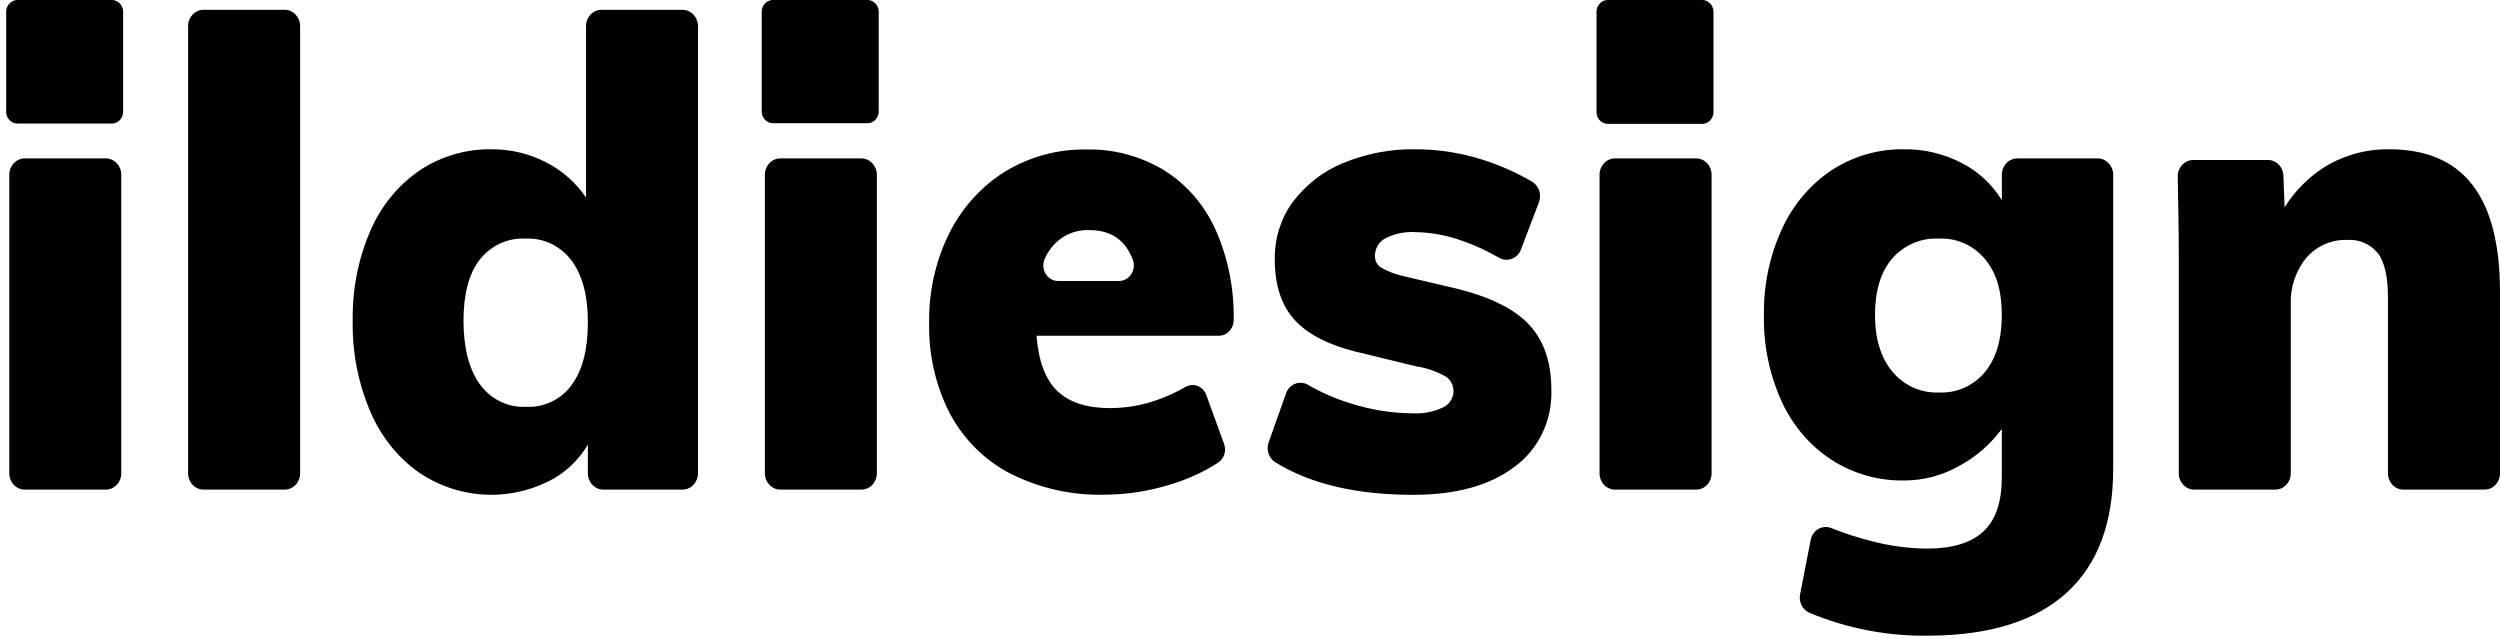 <?xml version="1.0" encoding="UTF-8"?>
<svg width="90px" height="23px" viewBox="0 0 90 23" version="1.1" xmlns="http://www.w3.org/2000/svg" xmlns:xlink="http://www.w3.org/1999/xlink">
    <!-- Generator: Sketch 52.6 (67491) - http://www.bohemiancoding.com/sketch -->
    <title>ildiesign-logo</title>
    <desc>Created with Sketch.</desc>
    <g id="Page-1" stroke="none" stroke-width="1" fill="none" fill-rule="evenodd">
        <g id="Home-Page" transform="translate(-30, -27)" fill="#000000">
            <g id="Group-2">
                <g id="ildiesign-logo" transform="translate(30, 27)">
                    <g id="Combined-Shape">
                        <path d="M0.599,-1.95399252e-14 L4.057,-1.95399252e-14 C4.166,0.009 4.267,0.064 4.338,0.152 C4.409,0.24 4.443,0.354 4.433,0.469 L4.433,3.99 C4.448,4.225 4.28,4.43 4.057,4.447 L0.599,4.447 C0.489,4.439 0.387,4.384 0.316,4.295 C0.245,4.207 0.212,4.091 0.223,3.976 L0.223,0.469 C0.213,0.354 0.247,0.24 0.318,0.152 C0.389,0.064 0.49,0.009 0.599,-1.95399252e-14 Z M0.334,17.039 L0.334,6.29 C0.334,5.966 0.584,5.703 0.891,5.703 L3.809,5.703 C4.117,5.703 4.366,5.966 4.366,6.29 L4.366,17.039 C4.366,17.363 4.117,17.626 3.809,17.626 L0.891,17.626 C0.743,17.626 0.602,17.564 0.497,17.454 C0.393,17.344 0.334,17.194 0.334,17.039 Z M6.772,17.041 L6.772,0.939 C6.772,0.615 7.022,0.352 7.329,0.352 L10.248,0.352 C10.555,0.352 10.804,0.615 10.804,0.939 L10.804,17.041 C10.804,17.197 10.746,17.346 10.641,17.455 C10.537,17.565 10.395,17.626 10.248,17.626 L7.329,17.626 C7.182,17.626 7.04,17.565 6.936,17.455 C6.831,17.346 6.772,17.197 6.772,17.041 Z M25.129,0.939 L25.129,17.039 C25.127,17.363 24.878,17.626 24.57,17.626 L21.72,17.626 C21.413,17.626 21.163,17.363 21.163,17.039 L21.163,16.006 C20.821,16.585 20.325,17.046 19.738,17.332 C18.245,18.069 16.498,17.954 15.104,17.027 C14.328,16.482 13.715,15.717 13.333,14.821 C12.893,13.793 12.676,12.674 12.698,11.547 C12.677,10.431 12.894,9.324 13.333,8.308 C13.714,7.421 14.329,6.668 15.104,6.137 C15.877,5.625 16.775,5.36 17.688,5.374 C18.371,5.368 19.046,5.528 19.66,5.844 C20.232,6.133 20.726,6.569 21.097,7.111 L21.097,0.939 C21.098,0.615 21.346,0.353 21.653,0.352 L24.57,0.352 C24.877,0.353 25.126,0.615 25.129,0.939 Z M20.584,13.847 C20.97,13.332 21.163,12.581 21.163,11.594 C21.163,10.641 20.967,9.902 20.573,9.376 C20.179,8.852 19.57,8.56 18.936,8.59 C18.295,8.55 17.675,8.833 17.265,9.353 C16.877,9.862 16.686,10.594 16.686,11.547 C16.686,12.5 16.882,13.295 17.276,13.835 C17.669,14.376 18.29,14.678 18.936,14.645 C19.574,14.681 20.189,14.388 20.584,13.859 L20.584,13.847 Z M27.535,17.039 L27.535,6.292 C27.534,6.136 27.592,5.986 27.697,5.876 C27.801,5.765 27.943,5.703 28.092,5.703 L31.008,5.703 C31.316,5.703 31.567,5.967 31.567,6.292 L31.567,17.039 C31.567,17.195 31.508,17.344 31.403,17.454 C31.298,17.565 31.156,17.626 31.008,17.626 L28.092,17.626 C27.784,17.626 27.535,17.363 27.535,17.039 Z M27.798,-1.95399252e-14 L31.255,-1.95399252e-14 C31.365,0.008 31.467,0.063 31.538,0.151 C31.609,0.239 31.644,0.354 31.634,0.469 L31.634,3.966 C31.644,4.081 31.609,4.196 31.539,4.284 C31.468,4.372 31.366,4.427 31.257,4.436 L27.798,4.436 C27.688,4.427 27.587,4.372 27.516,4.284 C27.445,4.196 27.411,4.081 27.421,3.966 L27.421,0.469 C27.411,0.354 27.445,0.24 27.516,0.152 C27.587,0.064 27.688,0.009 27.798,-1.95399252e-14 Z M43.886,12.087 L37.314,12.087 C37.389,13.011 37.64,13.676 38.07,14.082 C38.502,14.49 39.132,14.692 39.963,14.692 C40.54,14.691 41.112,14.592 41.658,14.398 C42.011,14.276 42.352,14.119 42.676,13.929 C42.811,13.851 42.971,13.839 43.115,13.895 C43.259,13.952 43.373,14.071 43.427,14.222 L44.067,15.983 C44.158,16.236 44.064,16.522 43.844,16.661 C43.318,16.997 42.751,17.256 42.16,17.433 C41.38,17.68 40.57,17.807 39.756,17.809 C38.594,17.839 37.441,17.582 36.39,17.058 C35.473,16.59 34.712,15.841 34.207,14.91 C33.686,13.904 33.424,12.771 33.449,11.624 C33.432,10.502 33.68,9.393 34.173,8.397 C34.634,7.477 35.328,6.709 36.178,6.179 C37.068,5.639 38.081,5.363 39.108,5.382 C40.091,5.358 41.061,5.618 41.915,6.133 C42.72,6.639 43.365,7.387 43.766,8.28 C44.214,9.297 44.435,10.409 44.412,11.531 C44.408,11.835 44.175,12.082 43.886,12.087 Z M38.094,10.115 L40.282,10.115 C40.457,10.117 40.622,10.026 40.723,9.874 C40.823,9.722 40.845,9.528 40.783,9.355 C40.516,8.641 39.996,8.285 39.224,8.285 C38.536,8.248 37.897,8.657 37.611,9.317 C37.532,9.491 37.545,9.695 37.643,9.857 C37.741,10.019 37.911,10.117 38.094,10.115 Z M45.668,15.936 L46.297,14.161 C46.352,14.003 46.469,13.878 46.619,13.818 C46.768,13.758 46.935,13.768 47.076,13.847 C47.561,14.129 48.073,14.353 48.604,14.516 C49.341,14.753 50.107,14.876 50.877,14.88 C51.244,14.9 51.611,14.827 51.946,14.668 C52.173,14.57 52.322,14.34 52.325,14.082 C52.327,13.866 52.221,13.665 52.046,13.554 C51.716,13.369 51.358,13.245 50.988,13.19 L49.161,12.744 C48.003,12.495 47.168,12.104 46.655,11.57 C46.143,11.037 45.888,10.286 45.891,9.317 C45.883,8.58 46.11,7.86 46.537,7.276 C47.008,6.652 47.626,6.17 48.33,5.879 C49.17,5.529 50.067,5.357 50.97,5.374 C51.785,5.375 52.596,5.501 53.376,5.75 C53.996,5.946 54.593,6.212 55.158,6.543 C55.402,6.689 55.507,7.001 55.403,7.276 L54.753,8.986 C54.692,9.143 54.571,9.264 54.42,9.32 C54.269,9.375 54.102,9.36 53.962,9.277 C53.554,9.039 53.126,8.84 52.683,8.684 C52.117,8.475 51.523,8.365 50.924,8.355 C50.562,8.337 50.202,8.413 49.876,8.578 C49.642,8.697 49.494,8.949 49.498,9.223 C49.496,9.393 49.581,9.55 49.721,9.634 C49.987,9.783 50.273,9.89 50.569,9.951 L52.463,10.397 C53.666,10.696 54.531,11.13 55.058,11.699 C55.585,12.269 55.849,13.047 55.849,14.035 C55.884,15.136 55.385,16.18 54.524,16.804 C53.641,17.478 52.42,17.815 50.859,17.813 C48.823,17.813 47.173,17.422 45.909,16.64 C45.679,16.496 45.578,16.201 45.668,15.936 Z M57.584,17.041 L57.584,6.29 C57.584,5.966 57.834,5.703 58.141,5.703 L61.062,5.703 C61.209,5.703 61.351,5.765 61.455,5.875 C61.559,5.985 61.617,6.134 61.617,6.29 L61.617,17.041 C61.617,17.196 61.559,17.345 61.455,17.455 C61.351,17.565 61.209,17.626 61.062,17.626 L58.144,17.626 C57.996,17.627 57.853,17.566 57.748,17.456 C57.643,17.346 57.584,17.197 57.584,17.041 Z M57.852,1.0658141e-14 L61.307,1.0658141e-14 C61.417,0.008 61.518,0.063 61.59,0.151 C61.661,0.239 61.695,0.354 61.686,0.469 L61.686,3.99 C61.695,4.105 61.661,4.22 61.59,4.308 C61.518,4.396 61.417,4.451 61.307,4.459 L57.852,4.459 C57.742,4.45 57.641,4.396 57.57,4.307 C57.5,4.219 57.465,4.105 57.475,3.99 L57.475,0.469 C57.465,0.354 57.499,0.24 57.57,0.151 C57.641,0.063 57.742,0.008 57.852,1.10872876e-14 Z M75.52,5.703 C75.827,5.704 76.075,5.967 76.075,6.29 L76.075,16.874 C76.075,18.832 75.518,20.318 74.404,21.334 C73.29,22.349 71.657,22.865 69.505,22.883 C68.012,22.917 66.528,22.638 65.139,22.061 C64.891,21.953 64.75,21.676 64.802,21.399 L65.181,19.454 C65.209,19.282 65.309,19.133 65.452,19.048 C65.596,18.962 65.769,18.948 65.923,19.01 C66.397,19.199 66.882,19.356 67.375,19.48 C68.027,19.653 68.697,19.743 69.369,19.749 C70.288,19.749 70.968,19.542 71.407,19.128 C71.847,18.713 72.066,18.068 72.065,17.191 L72.065,15.443 C71.659,15.99 71.146,16.438 70.561,16.757 C69.943,17.114 69.249,17.3 68.545,17.297 C67.628,17.313 66.725,17.057 65.941,16.558 C65.167,16.055 64.545,15.33 64.147,14.469 C63.701,13.493 63.479,12.419 63.501,11.336 C63.485,10.259 63.71,9.194 64.158,8.226 C64.555,7.365 65.173,6.637 65.941,6.126 C66.721,5.621 67.621,5.36 68.536,5.374 C69.257,5.363 69.971,5.532 70.619,5.867 C71.209,6.165 71.71,6.628 72.067,7.205 L72.067,6.29 C72.067,5.966 72.316,5.703 72.624,5.703 L75.52,5.703 Z M71.463,13.389 C71.864,12.896 72.065,12.216 72.065,11.336 C72.065,10.456 71.864,9.822 71.463,9.329 C71.042,8.827 70.427,8.555 69.792,8.59 C69.157,8.556 68.54,8.823 68.11,9.317 C67.703,9.804 67.5,10.477 67.5,11.336 C67.5,12.195 67.708,12.875 68.124,13.378 C68.544,13.881 69.158,14.157 69.795,14.129 C70.429,14.163 71.043,13.891 71.463,13.389 Z M89.006,6.654 C89.669,7.508 90,8.795 90,10.514 L90,17.041 C90,17.196 89.942,17.345 89.838,17.454 C89.734,17.564 89.592,17.626 89.445,17.626 L86.52,17.626 C86.214,17.626 85.966,17.364 85.966,17.041 L85.966,10.704 C85.966,9.971 85.847,9.443 85.609,9.12 C85.331,8.783 84.918,8.604 84.495,8.639 C83.939,8.616 83.401,8.852 83.025,9.284 C82.64,9.756 82.44,10.365 82.468,10.986 L82.468,17.041 C82.468,17.364 82.22,17.626 81.913,17.626 L78.991,17.626 C78.684,17.626 78.436,17.364 78.436,17.041 L78.436,9.13 C78.436,8.066 78.409,7.278 78.398,6.351 C78.397,6.195 78.455,6.045 78.559,5.934 C78.663,5.823 78.805,5.76 78.953,5.759 L81.648,5.759 C81.946,5.759 82.191,6.007 82.203,6.32 L82.245,7.463 C82.651,6.816 83.202,6.284 83.849,5.914 C84.516,5.548 85.258,5.362 86.01,5.374 C87.347,5.374 88.346,5.801 89.006,6.654 Z" fill-rule="nonzero"></path>
                    </g>
                </g>
            </g>
        </g>
    </g>
</svg>
